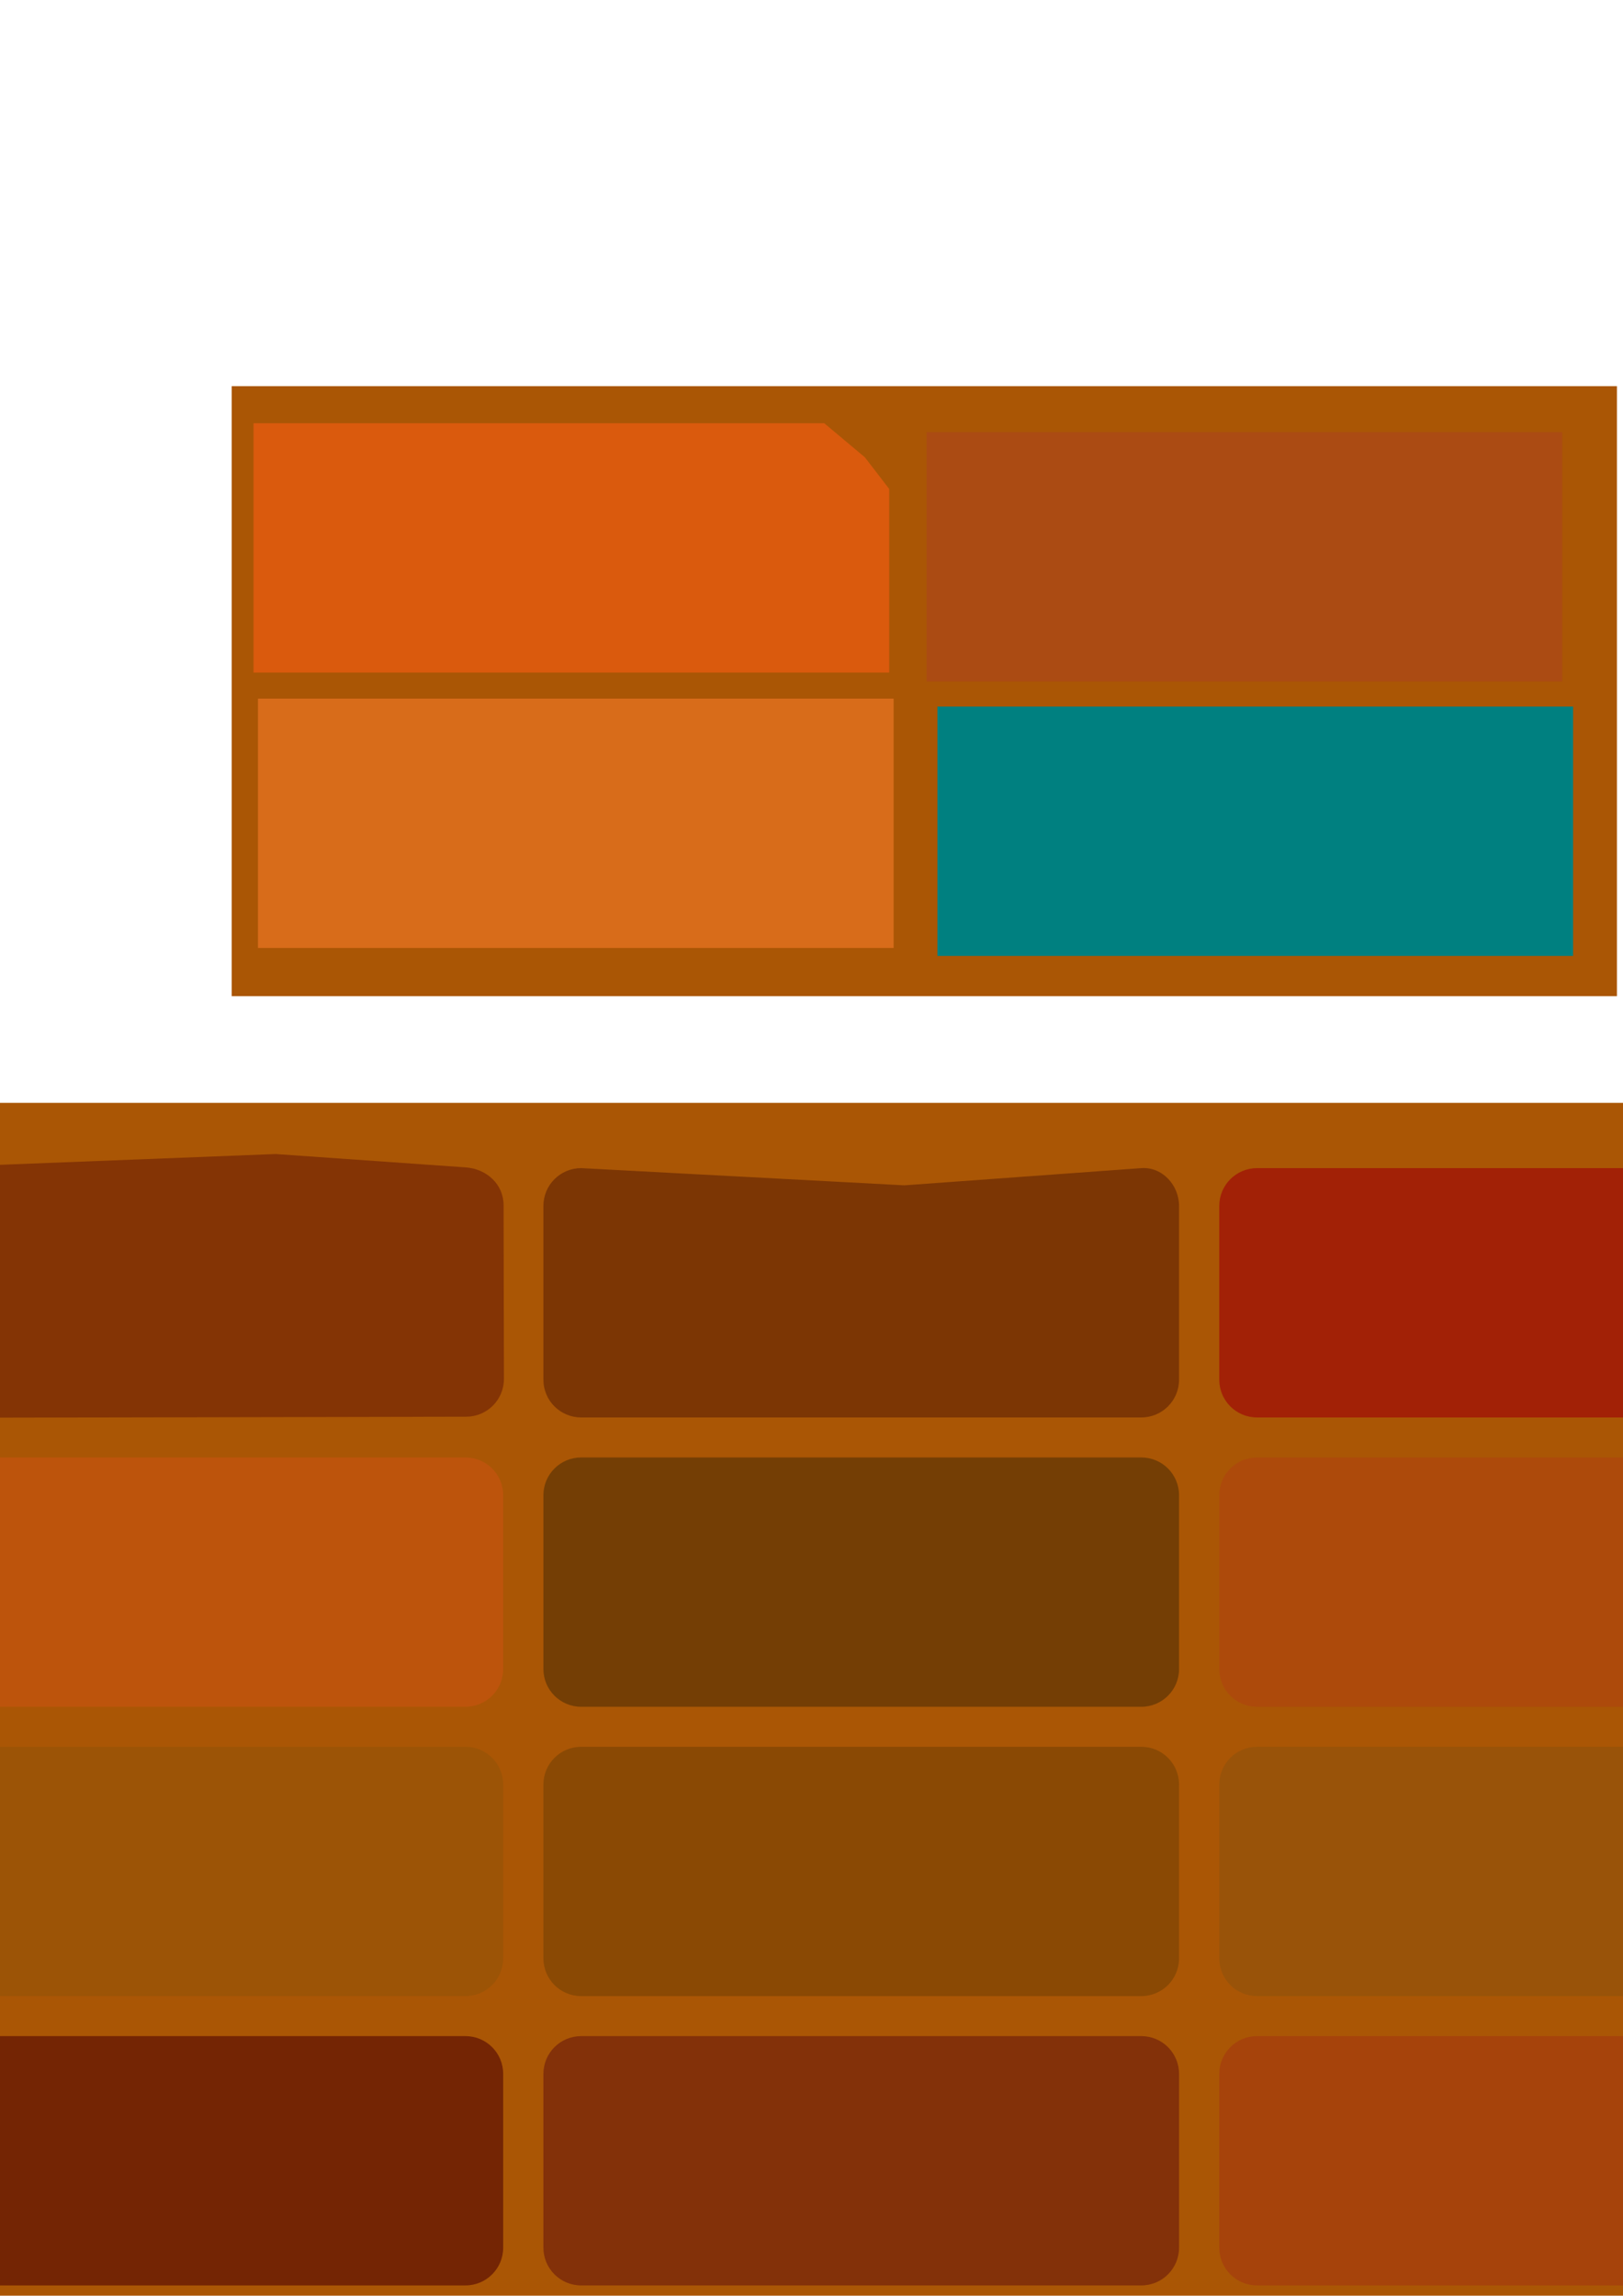 <?xml version="1.0" encoding="UTF-8" standalone="no"?>
<!-- Created with Inkscape (http://www.inkscape.org/) -->

<svg
   xmlns:dc="http://purl.org/dc/elements/1.1/"
   xmlns:cc="http://creativecommons.org/ns#"
   xmlns:rdf="http://www.w3.org/1999/02/22-rdf-syntax-ns#"
   xmlns:svg="http://www.w3.org/2000/svg"
   xmlns="http://www.w3.org/2000/svg"
   xmlns:xlink="http://www.w3.org/1999/xlink"
   xmlns:sodipodi="http://sodipodi.sourceforge.net/DTD/sodipodi-0.dtd"
   xmlns:inkscape="http://www.inkscape.org/namespaces/inkscape"
   width="744.094"
   height="1052.362"
   id="svg2"
   version="1.1"
   inkscape:version="0.48.4 r9939"
   sodipodi:docname="brickfilter.svg">
  <defs
     id="defs4">
    <linearGradient
       inkscape:collect="always"
       id="linearGradient3133">
      <stop
         style="stop-color:#1a1a1a;stop-opacity:1;"
         offset="0"
         id="stop3135" />
      <stop
         style="stop-color:#1a1a1a;stop-opacity:0;"
         offset="1"
         id="stop3137" />
    </linearGradient>
    <inkscape:path-effect
       effect="skeletal"
       id="path-effect3122"
       is_visible="true"
       pattern="M 0,5 C 0,2.24 2.24,0 5,0 7.76,0 10,2.24 10,5 10,7.76 7.76,10 5,10 2.24,10 0,7.76 0,5 z"
       copytype="single_stretched"
       prop_scale="1"
       scale_y_rel="false"
       spacing="0"
       normal_offset="0"
       tang_offset="0"
       prop_units="false"
       vertical_pattern="false"
       fuse_tolerance="0" />
    <inkscape:path-effect
       effect="spiro"
       id="path-effect3120"
       is_visible="true" />
    <filter
       id="filter3755"
       color-interpolation-filters="sRGB"
       width="1.2">
      <feMorphology
         id="feMorphology3763"
         result="result0"
         radius="10" />
      <feComposite
         id="feComposite3759"
         in2="result0"
         result="result3"
         operator="arithmetic"
         in="SourceGraphic"
         k2="1"
         k3="1"
         k1="0"
         k4="0" />
      <feTurbulence
         id="feTurbulence3767"
         baseFrequency="0.003"
         result="turb1" />
      <feTurbulence
         id="feTurbulence3769"
         result="turb2"
         baseFrequency="0.01" />
      <feComposite
         id="feComposite3771"
         in2="turb1"
         in="turb2"
         operator="in"
         result="turb12" />
      <feConvolveMatrix
         id="feConvolveMatrix3773"
         kernelMatrix="0 -1 0  -1 5 -1  0 -1 0"
         divisor=".3" />
      <feColorMatrix
         id="feColorMatrix3777"
         type="saturate"
         result="result4" />
      <feComposite
         id="feComposite3781"
         in2="result4"
         in="SourceGraphic"
         operator="arithmetic"
         k1="-1.1"
         k2="1"
         k3="1"
         k4="0"
         result="result5" />
      <feComposite
         id="feComposite3785"
         in2="SourceGraphic"
         in="result5"
         operator="in"
         result="result6" />
      <feDisplacementMap
         id="feDisplacementMap3787"
         in2="turb2"
         in="result6"
         scale="5"
         xChannelSelector="A"
         yChannelSelector="A"
         result="litedisp" />
      <feTurbulence
         id="feTurbulence3789"
         result="turb3"
         baseFrequency=".1"
         numOctaves="4"
         type="fractalNoise" />
      <feDisplacementMap
         id="feDisplacementMap3791"
         in2="turb3"
         in="litedisp"
         scale="6"
         xChannelSelector="A"
         yChannelSelector="A"
         result="disp" />
      <feSpecularLighting
         id="feSpecularLighting3793"
         result="spec"
         surfaceScale="1000"
         specularConstant="0.6"
         specularExponent="1">
        <fePointLight
           id="fePointLight3795"
           z="30"
           y="10"
           x="10" />
      </feSpecularLighting>
      <feComposite
         id="feComposite3797"
         in2="spec"
         in="disp"
         operator="arithmetic"
         k1="1.2"
         k2="1"
         k3="0"
         k4="0"
         result="strukt" />
      <feMorphology
         id="feMorphology3811"
         in="strukt"
         radius="13"
         operator="dilate"
         result="dilatad" />
      <feFlood
         id="feFlood3817"
         flood-color="#888870"
         result="flood" />
      <feComposite
         id="feComposite3819"
         in2="dilatad"
         in="flood"
         operator="in"
         result="grabakgrund" />
      <feComposite
         id="feComposite3821"
         in2="grabakgrund"
         in="strukt"
         result="result8" />
      <feDiffuseLighting
         id="feDiffuseLighting3825"
         surfaceScale="40"
         in="strukt"
         result="diffus">
        <feDistantLight
           id="feDistantLight3833"
           elevation="40"
           azimuth="225" />
      </feDiffuseLighting>
      <feComposite
         id="feComposite3829"
         in2="diffus"
         in="strukt"
         operator="arithmetic"
         k1="1"
         k2="0"
         k3="0"
         k4="0"
         result="result9" />
      <feComposite
         id="feComposite3831"
         in2="grabakgrund"
         in="result9"
         result="brickamedgra" />
      <feTurbulence
         id="feTurbulence3835"
         result="turb4"
         baseFrequency=".3"
         numOctaves="1" />
      <feComposite
         id="feComposite3837"
         in2="turb4"
         in="grabakgrund"
         operator="in" />
      <feColorMatrix
         id="feColorMatrix3839"
         type="saturate"
         result="result10" />
      <feComposite
         id="feComposite3841"
         in2="result10"
         in="grabakgrund"
         operator="arithmetic"
         k1="-1.5"
         k2="1"
         k3="1"
         k4="0" />
      <feGaussianBlur
         id="feGaussianBlur3843"
         stdDeviation="1"
         result="blurbakgr" />
      <feComposite
         id="feComposite3845"
         in="blurbakgr"
         operator="over"
         in2="grabakgrund"
         result="result11" />
      <feDiffuseLighting
         id="feDiffuseLighting3853"
         in="turb4"
         surfaceScale="15"
         diffuseConstant="1"
         result="grout">
        <feDistantLight
           id="feDistantLight3855"
           elevation="70"
           azimuth="225" />
      </feDiffuseLighting>
      <feComposite
         id="feComposite3857"
         in2="grout"
         in="grabakgrund"
         operator="arithmetic"
         k1="0.8"
         k2="1"
         k3="0"
         k4="0"
         result="result12" />
      <feTurbulence
         id="feTurbulence3861"
         result="turbu"
         baseFrequency=".4" />
      <feColorMatrix
         id="feColorMatrix3865"
         type="saturate"
         result="turb5" />
      <feComposite
         id="feComposite3863"
         in2="turb5"
         in="result9"
         operator="arithmetic"
         k1="3"
         k2="1"
         k3="0"
         k4="0"
         result="result13" />
      <feComposite
         id="feComposite3869"
         in2="result12"
         in="result13" />
    </filter>
    <filter
       width="1.2"
       color-interpolation-filters="sRGB"
       id="grout">
      <feTurbulence
         baseFrequency="0.01"
         result="turb2"
         id="feTurbulence5865" />
      <feColorMatrix
         result="result4"
         type="saturate"
         id="feColorMatrix5871" />
      <feComposite
         result="result5"
         k4="0"
         k3="1"
         k2="1"
         k1="-1.05"
         operator="arithmetic"
         in="SourceGraphic"
         in2="result4"
         id="feComposite5873" />
      <feComposite
         result="result6"
         operator="in"
         in="result5"
         in2="SourceGraphic"
         id="feComposite5875" />
      <feDisplacementMap
         result="litedisp"
         yChannelSelector="A"
         xChannelSelector="A"
         scale="20"
         in="result6"
         in2="turb2"
         id="feDisplacementMap5877" />
      <feTurbulence
         type="fractalNoise"
         numOctaves="4"
         baseFrequency=".1"
         result="turb3"
         id="feTurbulence5879" />
      <feDisplacementMap
         result="disp"
         yChannelSelector="A"
         xChannelSelector="A"
         scale="6"
         in="litedisp"
         in2="turb3"
         id="feDisplacementMap5881" />
      <feSpecularLighting
         specularExponent="1"
         specularConstant="0.6"
         surfaceScale="1000"
         result="spec"
         id="feSpecularLighting5883">
        <fePointLight
           x="10"
           y="10"
           z="30"
           id="fePointLight5885" />
      </feSpecularLighting>
      <feComposite
         result="strukt"
         k4="0"
         k3="0"
         k2="1"
         k1="1.2"
         operator="arithmetic"
         in="disp"
         in2="spec"
         id="feComposite5887" />
      <feFlood
         result="flood"
         flood-color="#888870"
         id="feFlood5891" />
      <feComposite
         result="grabakgrund"
         operator="in"
         in="flood"
         in2="strukt"
         id="feComposite5893" />
      <feTurbulence
         numOctaves="1"
         baseFrequency=".3"
         result="turb4"
         id="feTurbulence5905" />
      <feDiffuseLighting
         result="grout"
         diffuseConstant="1"
         surfaceScale="15"
         in="turb4"
         id="feDiffuseLighting5917">
        <feDistantLight
           azimuth="225"
           elevation="70"
           id="feDistantLight5919" />
      </feDiffuseLighting>
      <feComposite
         result="result12"
         k4="0"
         k3="0"
         k2="1"
         k1="0.8"
         operator="arithmetic"
         in="grabakgrund"
         in2="grout"
         id="feComposite5921" />
    </filter>
    <filter
       id="brickonly"
       color-interpolation-filters="sRGB"
       width="1.2">
      <feTurbulence
         id="feTurbulence5939"
         baseFrequency="0.003"
         result="turb1" />
      <feTurbulence
         id="feTurbulence5941"
         result="turb2"
         baseFrequency="0.01" />
      <feComposite
         id="feComposite5943"
         in2="turb1"
         in="turb2"
         operator="in"
         result="turb12" />
      <feConvolveMatrix
         id="feConvolveMatrix5945"
         kernelMatrix="0 -1 0  -1 5 -1  0 -1 0"
         divisor=".2" />
      <feColorMatrix
         id="feColorMatrix5947"
         type="saturate"
         result="result4" />
      <feComposite
         id="feComposite5949"
         in2="result4"
         in="SourceGraphic"
         operator="arithmetic"
         k1="-1.1"
         k2="1"
         k3="1"
         k4="0"
         result="result5" />
      <feComposite
         id="feComposite5951"
         in2="SourceGraphic"
         in="result5"
         operator="in"
         result="result6" />
      <feDisplacementMap
         id="feDisplacementMap5953"
         in2="turb2"
         in="result6"
         scale="14"
         xChannelSelector="R"
         yChannelSelector="A"
         result="litedisp" />
      <feTurbulence
         id="feTurbulence5955"
         result="turb3"
         baseFrequency=".1"
         numOctaves="4"
         type="fractalNoise" />
      <feDisplacementMap
         id="feDisplacementMap5957"
         in2="turb3"
         in="litedisp"
         scale="6"
         xChannelSelector="A"
         yChannelSelector="A"
         result="disp" />
      <feSpecularLighting
         id="feSpecularLighting5959"
         result="spec"
         surfaceScale="1000"
         specularConstant="0.6"
         specularExponent="1">
        <fePointLight
           id="fePointLight5961"
           z="30"
           y="10"
           x="10" />
      </feSpecularLighting>
      <feComposite
         id="feComposite5963"
         in2="spec"
         in="disp"
         operator="arithmetic"
         k1="1.2"
         k2="1"
         k3="0"
         k4="0"
         result="strukt" />
      <feDiffuseLighting
         id="feDiffuseLighting5973"
         surfaceScale="40"
         in="strukt"
         result="diffus">
        <feDistantLight
           id="feDistantLight5975"
           elevation="35"
           azimuth="-90" />
      </feDiffuseLighting>
      <feComposite
         id="feComposite5977"
         in2="diffus"
         in="strukt"
         operator="arithmetic"
         k1="1"
         k2="0"
         k3="0"
         k4="0"
         result="result9" />
      <feComposite
         id="feComposite5997"
         in2="result9"
         in="grabakgrund"
         operator="arithmetic"
         k1="0.8"
         k2="1"
         k3="0"
         k4="0"
         result="result12" />
      <feTurbulence
         id="feTurbulence5999"
         result="turbu"
         baseFrequency=".4" />
      <feColorMatrix
         id="feColorMatrix6001"
         type="saturate"
         result="turb5" />
      <feComposite
         id="feComposite6003"
         in2="turb5"
         in="result9"
         operator="arithmetic"
         k1="3"
         k2="1"
         k3="0"
         k4="0"
         result="result13" />
    </filter>
    <linearGradient
       inkscape:collect="always"
       xlink:href="#linearGradient3133"
       id="linearGradient3139"
       x1="533.599"
       y1="1615.16"
       x2="527.879"
       y2="1204.848"
       gradientUnits="userSpaceOnUse" />
    <linearGradient
       inkscape:collect="always"
       xlink:href="#linearGradient3133"
       id="linearGradient3141"
       gradientUnits="userSpaceOnUse"
       x1="535.176"
       y1="1693.984"
       x2="527.879"
       y2="1334.119" />
  </defs>
  <sodipodi:namedview
     id="base"
     pagecolor="#ffffff"
     bordercolor="#666666"
     borderopacity="1.0"
     inkscape:pageopacity="0.0"
     inkscape:pageshadow="2"
     inkscape:zoom="0.44853767"
     inkscape:cx="707.33596"
     inkscape:cy="-562.81481"
     inkscape:document-units="px"
     inkscape:current-layer="layer1"
     showgrid="false"
     inkscape:window-width="1366"
     inkscape:window-height="721"
     inkscape:window-x="-4"
     inkscape:window-y="24"
     inkscape:window-maximized="1" />
  <g
     inkscape:label="Layer 1"
     inkscape:groupmode="layer"
     id="layer1">
    <rect
       transform="matrix(0.92,0,0,0.836,-227.1,354.67)"
       style="fill:#aa5605;fill-opacity:1;fill-rule:nonzero;stroke:none;filter:url(#grout)"
       id="rect6767"
       width="1379.216"
       height="832.299"
       x="156.577"
       y="180.445" />
    <rect
       y="154.045"
       x="91.458"
       height="334.482"
       width="690.32"
       id="rect3765"
       style="fill:#aa5605;fill-opacity:1;fill-rule:nonzero;stroke:none;filter:url(#grout)"
       transform="matrix(0.92,0,0,0.836,22.077,48.223)" />
    <path
       style="fill:#d86c1a;fill-opacity:1;fill-rule:nonzero;stroke:none;filter:url(#brickonly)"
       d="m 118.271,320.246 118.052,0 88.064,0 85.312,0 0,114.286 -291.429,0 z"
       id="rect3801"
       inkscape:connector-curvature="0"
       sodipodi:nodetypes="ccccccc" />
    <path
       style="fill:#da5a0d;fill-opacity:1;fill-rule:nonzero;stroke:none;filter:url(#brickonly)"
       d="m 116.233,194.01 261.662,0 18.62,15.606 11.147,14.498 0,84.181 -291.429,0 z"
       id="rect2985"
       inkscape:connector-curvature="0"
       sodipodi:nodetypes="ccccccc" />
    <rect
       y="198.087"
       x="424.823"
       height="114.286"
       width="291.429"
       id="rect3799"
       style="fill:#ab4b13;fill-opacity:1;fill-rule:nonzero;stroke:none;filter:url(#brickonly)" />
    <rect
       style="fill:#008080;fill-opacity:1;fill-rule:nonzero;stroke:none;filter:url(#brickonly)"
       id="rect3803"
       width="291.429"
       height="114.286"
       x="429.782"
       y="323.896" />
    <path
       inkscape:tile-y0="525.99282"
       inkscape:tile-x0="43.316964"
       inkscape:connector-curvature="0"
       id="use6370"
       d="m 60.658,525.993 169.608,-6.299 87.138,6.299 c 9.582,0.693 17.341,7.734 17.341,17.341 l 0,79.603 c 0,9.607 -7.734,17.341 -17.341,17.341 l -256.746,0 c -9.607,0 -17.341,-7.734 -17.341,-17.341 l 0,-79.603 c 0,-9.607 7.734,-17.341 17.341,-17.341 z"
       style="fill:#843405;fill-opacity:1;fill-rule:nonzero;stroke:none;filter:url(#brickonly)"
       transform="matrix(1,-0.002,0.002,1,-104.954,9.753)"
       sodipodi:nodetypes="scssssssss" />
    <path
       inkscape:tile-y0="525.99282"
       inkscape:tile-x0="43.316964"
       inkscape:connector-curvature="0"
       id="use6372"
       d="m -43.389,800.695 256.746,0 c 9.607,0 17.341,7.734 17.341,17.341 l 0,79.603 c 0,9.607 -7.734,17.341 -17.341,17.341 l -256.746,0 c -9.607,0 -17.341,-7.734 -17.341,-17.341 l 0,-79.603 c 0,-9.607 7.734,-17.341 17.341,-17.341 z"
       style="fill:#9c5406;fill-opacity:1;fill-rule:nonzero;stroke:none;filter:url(#brickonly)" />
    <path
       inkscape:tile-y0="525.99282"
       inkscape:tile-x0="43.316964"
       inkscape:connector-curvature="0"
       id="use6374"
       d="m 266.473,933.317 256.746,0 c 9.607,0 17.341,7.734 17.341,17.341 l 0,79.603 c 0,9.607 -7.734,17.341 -17.341,17.341 l -256.746,0 c -9.607,0 -17.341,-7.734 -17.341,-17.341 l 0,-79.603 c 0,-9.607 7.734,-17.341 17.341,-17.341 z"
       style="fill:#833109;fill-opacity:1;fill-rule:nonzero;stroke:none;filter:url(#brickonly)" />
    <path
       inkscape:tile-y0="525.99282"
       inkscape:tile-x0="43.316964"
       inkscape:connector-curvature="0"
       id="use6376"
       d="m 576.336,668.073 256.746,0 c 9.607,0 17.341,7.734 17.341,17.341 l 0,79.603 c 0,9.607 -7.734,17.341 -17.341,17.341 l -256.746,0 c -9.607,0 -17.341,-7.734 -17.341,-17.341 l 0,-79.603 c 0,-9.607 7.734,-17.341 17.341,-17.341 z"
       style="fill:#ad4a0b;fill-opacity:1;fill-rule:nonzero;stroke:none;filter:url(#brickonly)" />
    <path
       inkscape:tile-y0="525.99282"
       inkscape:tile-x0="43.316964"
       inkscape:connector-curvature="0"
       id="use6378"
       d="m 576.336,800.695 256.746,0 c 9.607,0 17.341,7.734 17.341,17.341 l 0,79.603 c 0,9.607 -7.734,17.341 -17.341,17.341 l -256.746,0 c -9.607,0 -17.341,-7.734 -17.341,-17.341 l 0,-79.603 c 0,-9.607 7.734,-17.341 17.341,-17.341 z"
       style="fill:#995309;fill-opacity:1;fill-rule:nonzero;stroke:none;filter:url(#brickonly)" />
    <path
       inkscape:tile-y0="525.99282"
       inkscape:tile-x0="43.316964"
       inkscape:connector-curvature="0"
       id="use6380"
       d="m 576.336,1065.939 256.746,0 c 9.607,0 17.341,7.734 17.341,17.341 l 0,79.603 c 0,9.607 -7.734,17.341 -17.341,17.341 l -256.746,0 c -9.607,0 -17.341,-7.734 -17.341,-17.341 l 0,-79.603 c 0,-9.607 7.734,-17.341 17.341,-17.341 z"
       style="fill:#a12209;fill-opacity:1;fill-rule:nonzero;stroke:none;filter:url(#brickonly)" />
    <path
       inkscape:tile-y0="525.99282"
       inkscape:tile-x0="43.316964"
       inkscape:connector-curvature="0"
       id="use6382"
       d="m 886.198,933.317 256.746,0 c 9.607,0 17.341,7.734 17.341,17.341 l 0,79.603 c 0,9.607 -7.734,17.341 -17.341,17.341 l -256.746,0 c -9.607,0 -17.341,-7.734 -17.341,-17.341 l 0,-79.603 c 0,-9.607 7.734,-17.341 17.341,-17.341 z"
       style="fill:#a63c08;fill-opacity:1;fill-rule:nonzero;stroke:none;filter:url(#brickonly)" />
    <path
       inkscape:tile-y0="525.99282"
       inkscape:tile-x0="43.316964"
       inkscape:connector-curvature="0"
       id="use6384"
       d="m 266.473,535.452 148.138,7.882 108.608,-7.882 c 9.582,-0.695 17.341,7.734 17.341,17.341 l 0,79.603 c 0,9.607 -7.734,17.341 -17.341,17.341 l -256.746,0 c -9.607,0 -17.341,-7.734 -17.341,-17.341 l 0,-29.328 0,-50.275 c 0,-9.607 7.734,-17.341 17.341,-17.341 z"
       style="fill:#7c3604;fill-opacity:1;fill-rule:nonzero;stroke:none;filter:url(#brickonly)"
       sodipodi:nodetypes="scsssssscss" />
    <path
       inkscape:tile-y0="525.99282"
       inkscape:tile-x0="43.316964"
       inkscape:connector-curvature="0"
       id="use6386"
       d="m -43.389,1065.939 256.746,0 c 9.607,0 17.341,7.734 17.341,17.341 l 0,79.603 c 0,9.607 -7.734,17.341 -17.341,17.341 l -256.746,0 c -9.607,0 -17.341,-7.734 -17.341,-17.341 l 0,-79.603 c 0,-9.607 7.734,-17.341 17.341,-17.341 z"
       style="fill:#c16405;fill-opacity:1;fill-rule:nonzero;stroke:none;filter:url(#brickonly)" />
    <path
       inkscape:tile-y0="525.99282"
       inkscape:tile-x0="43.316964"
       inkscape:connector-curvature="0"
       id="use6388"
       d="m 266.474,668.073 256.746,0 c 9.607,0 17.341,7.734 17.341,17.341 l 0,79.603 c 0,9.607 -7.734,17.341 -17.341,17.341 l -256.746,0 c -9.607,0 -17.341,-7.734 -17.341,-17.341 l 0,-79.603 c 0,-9.607 7.734,-17.341 17.341,-17.341 z"
       style="fill:#743e05;fill-opacity:1;fill-rule:nonzero;stroke:none;filter:url(#brickonly)" />
    <path
       inkscape:tile-y0="525.99282"
       inkscape:tile-x0="43.316964"
       inkscape:connector-curvature="0"
       id="use6390"
       d="m -43.389,933.317 256.746,0 c 9.607,0 17.341,7.734 17.341,17.341 l 0,79.603 c 0,9.607 -7.734,17.341 -17.341,17.341 l -256.746,0 c -9.607,0 -17.341,-7.734 -17.341,-17.341 l 0,-79.603 c 0,-9.607 7.734,-17.341 17.341,-17.341 z"
       style="fill:#742504;fill-opacity:1;fill-rule:nonzero;stroke:none;filter:url(#brickonly)" />
    <path
       inkscape:tile-y0="525.99282"
       inkscape:tile-x0="43.316964"
       inkscape:connector-curvature="0"
       id="use6392"
       d="m 886.198,535.452 256.746,0 c 9.607,0 17.341,7.734 17.341,17.341 l 0,79.603 c 0,9.607 -7.734,17.341 -17.341,17.341 l -256.746,0 c -9.607,0 -17.341,-7.734 -17.341,-17.341 l 0,-79.603 c 0,-9.607 7.734,-17.341 17.341,-17.341 z"
       style="fill:#842f04;fill-opacity:1;fill-rule:nonzero;stroke:none;filter:url(#brickonly)" />
    <path
       inkscape:tile-y0="525.99282"
       inkscape:tile-x0="43.316964"
       inkscape:connector-curvature="0"
       id="use6394"
       d="m 576.336,535.452 121.487,0 91.408,0 43.851,0 c 9.607,0 17.341,7.734 17.341,17.341 l 0,79.603 c 0,9.607 -7.734,17.341 -17.341,17.341 l -75.063,0 -131.539,0 -50.144,0 c -9.607,0 -17.341,-7.734 -17.341,-17.341 l 0,-79.603 c 0,-9.607 7.734,-17.341 17.341,-17.341 z"
       style="fill:#a22106;fill-opacity:1;fill-rule:nonzero;stroke:none;filter:url(#brickonly)"
       sodipodi:nodetypes="sccssssccssss" />
    <path
       inkscape:tile-y0="525.99282"
       inkscape:tile-x0="43.316964"
       inkscape:connector-curvature="0"
       id="use6396"
       d="m -43.389,668.073 256.746,0 c 9.607,0 17.341,7.734 17.341,17.341 l 0,79.603 c 0,9.607 -7.734,17.341 -17.341,17.341 l -256.746,0 c -9.607,0 -17.341,-7.734 -17.341,-17.341 l 0,-79.603 c 0,-9.607 7.734,-17.341 17.341,-17.341 z"
       style="fill:#bd540c;fill-opacity:1;fill-rule:nonzero;stroke:none;filter:url(#brickonly)" />
    <path
       inkscape:tile-y0="525.99282"
       inkscape:tile-x0="43.316964"
       inkscape:connector-curvature="0"
       id="use6398"
       d="m 886.198,668.073 256.746,0 c 9.607,0 17.341,7.734 17.341,17.341 l 0,79.603 c 0,9.607 -7.734,17.341 -17.341,17.341 l -256.746,0 c -9.607,0 -17.341,-7.734 -17.341,-17.341 l 0,-79.603 c 0,-9.607 7.734,-17.341 17.341,-17.341 z"
       style="fill:#d15409;fill-opacity:1;fill-rule:nonzero;stroke:none;filter:url(#brickonly)" />
    <path
       inkscape:tile-y0="525.99282"
       inkscape:tile-x0="43.316964"
       inkscape:connector-curvature="0"
       id="use6400"
       d="m 576.336,933.317 256.746,0 c 9.607,0 17.341,7.734 17.341,17.341 l 0,79.603 c 0,9.607 -7.734,17.341 -17.341,17.341 l -256.746,0 c -9.607,0 -17.341,-7.734 -17.341,-17.341 l 0,-79.603 c 0,-9.607 7.734,-17.341 17.341,-17.341 z"
       style="fill:#a6430b;fill-opacity:1;fill-rule:nonzero;stroke:none;filter:url(#brickonly)" />
    <path
       inkscape:tile-y0="525.99282"
       inkscape:tile-x0="43.316964"
       inkscape:connector-curvature="0"
       id="use6402"
       d="m 886.198,800.695 256.746,0 c 9.607,0 17.341,7.734 17.341,17.341 l 0,79.603 c 0,9.607 -7.734,17.341 -17.341,17.341 l -256.746,0 c -9.607,0 -17.341,-7.734 -17.341,-17.341 l 0,-79.603 c 0,-9.607 7.734,-17.341 17.341,-17.341 z"
       style="fill:#b02d07;fill-opacity:1;fill-rule:nonzero;stroke:none;filter:url(#brickonly)" />
    <path
       inkscape:tile-y0="525.99282"
       inkscape:tile-x0="43.316964"
       inkscape:connector-curvature="0"
       id="use6404"
       d="m 886.198,1065.939 256.746,0 c 9.607,0 17.341,7.734 17.341,17.341 l 0,79.603 c 0,9.607 -7.734,17.341 -17.341,17.341 l -256.746,0 c -9.607,0 -17.341,-7.734 -17.341,-17.341 l 0,-79.603 c 0,-9.607 7.734,-17.341 17.341,-17.341 z"
       style="fill:#963508;fill-opacity:1;fill-rule:nonzero;stroke:none;filter:url(#brickonly)" />
    <path
       inkscape:tile-y0="525.99282"
       inkscape:tile-x0="43.316964"
       inkscape:connector-curvature="0"
       id="use6406"
       d="m 266.474,800.695 256.746,0 c 9.607,0 17.341,7.734 17.341,17.341 l 0,79.603 c 0,9.607 -7.734,17.341 -17.341,17.341 l -256.746,0 c -9.607,0 -17.341,-7.734 -17.341,-17.341 l 0,-79.603 c 0,-9.607 7.734,-17.341 17.341,-17.341 z"
       style="fill:#8a4904;fill-opacity:1;fill-rule:nonzero;stroke:none;filter:url(#brickonly)" />
    <path
       inkscape:tile-y0="525.99282"
       inkscape:tile-x0="43.316964"
       inkscape:connector-curvature="0"
       id="use6408"
       d="m 266.474,1065.939 256.746,0 c 9.607,0 17.341,7.734 17.341,17.341 l 0,79.603 c 0,9.607 -7.734,17.341 -17.341,17.341 l -256.746,0 c -9.607,0 -17.341,-7.734 -17.341,-17.341 l 0,-79.603 c 0,-9.607 7.734,-17.341 17.341,-17.341 z"
       style="fill:#aa4e08;fill-opacity:1;fill-rule:nonzero;stroke:none;filter:url(#brickonly)" />
    <rect
       y="180.445"
       x="156.577"
       height="832.299"
       width="1379.216"
       id="rect6771"
       style="fill:#aa5605;fill-opacity:1;fill-rule:nonzero;stroke:none;filter:url(#grout)"
       transform="matrix(0.92,0,0,0.836,-343.758,1142.906)" />
    <g
       transform="matrix(0.827,0,0,1.176,17.612,-31.529)"
       style="font-size:574.307px;font-style:normal;font-variant:normal;font-weight:normal;font-stretch:normal;line-height:125%;letter-spacing:0px;word-spacing:0px;fill:#a64e0c;fill-opacity:1;stroke:none;filter:url(#brickonly);font-family:Arial;-inkscape-font-specification:Arial"
       id="text6773">
      <path
         d="m -187.038,1168.974 121.651,0 c 37.039,5e-4 65.487,3.003 85.345,9.009 19.857,6.006 35.911,18.193 48.163,36.56 12.251,18.368 18.376,47.298 18.377,86.791 -2.97e-4,27.225 -4.499,46.501 -13.495,57.829 -8.997,11.328 -24.66,18.079 -46.988,20.252 25.156,2.793 42.902,11.787 53.237,26.982 10.334,15.196 15.502,37.732 15.502,67.608 l 0,41.24 c -3.05e-4,30.753 -3.707,53.938 -11.121,69.554 -7.414,15.616 -19.18,26.275 -35.298,31.977 -16.119,5.702 -47.885,8.553 -95.3,8.553 l -140.072,0 z m 128.083,87.37 0,87.772 c 0.748,-0.152 2.541,-0.245 5.381,-0.28 8.845,3e-4 14.427,-2.079 16.747,-6.239 2.319,-4.159 3.479,-18.998 3.479,-44.517 -1.77e-4,-13.063 -1.043,-21.87 -3.128,-26.421 -2.086,-4.551 -4.642,-7.364 -7.668,-8.439 -3.026,-1.075 -7.963,-1.7 -14.81,-1.875 z m 0,168.272 0,113.344 c 10.27,-0.444 17.106,-2.398 20.506,-5.863 3.4,-3.464 5.1,-13.481 5.1,-30.049 l 0,-41.52 c -1.77e-4,-17.538 -1.478,-27.785 -4.434,-30.741 -2.956,-2.956 -10.014,-4.679 -21.172,-5.17 z"
         style="font-weight:bold;fill:#a64e0c;font-family:Impact;-inkscape-font-specification:Impact Bold"
         id="path3096" />
      <path
         d="m 131.523,1168.974 88.106,0 c 54.928,5e-4 92.618,2.232 113.072,6.695 20.453,4.464 37.168,15.912 50.143,34.343 12.975,18.432 19.463,47.132 19.463,86.099 -2.9e-4,35.719 -4.759,60.154 -14.275,73.305 -9.517,13.151 -26.018,19.977 -49.504,20.48 21.16,0.725 36.043,6.286 44.649,16.685 8.605,10.399 13.945,19.901 16.019,28.507 2.074,8.606 3.111,31.013 3.111,67.223 l 0,123.018 -119.846,0 0,-153.532 c -1.7e-4,-22.691 -1.446,-36.227 -4.338,-40.609 -2.892,-4.381 -9.064,-6.572 -18.517,-6.572 l 0,200.713 -128.083,0 z m 128.083,87.37 0,87.772 c 7.56,3e-4 13.259,-1.314 17.097,-3.943 3.838,-2.629 5.757,-12.829 5.757,-30.601 l 0,-24.467 c -1.7e-4,-12.432 -1.931,-20.333 -5.792,-23.704 -3.862,-3.371 -9.549,-5.056 -17.062,-5.056 z"
         style="font-weight:bold;fill:#a64e0c;font-family:Impact;-inkscape-font-specification:Impact Bold"
         id="path3098" />
      <path
         d="m 570.316,1168.974 0,456.354 -128.083,0 0,-456.354 z"
         style="font-weight:bold;fill:#a64e0c;font-family:Impact;-inkscape-font-specification:Impact Bold"
         id="path3100" />
      <path
         d="m 891.979,1374.297 -128.101,0 0,-83.146 c -1.8e-4,-21.756 -0.909,-34.69 -2.725,-38.804 -1.817,-4.112 -5.541,-6.169 -11.173,-6.169 -6.649,4e-4 -10.948,2.58 -12.899,7.738 -1.951,5.159 -2.927,18.762 -2.927,40.81 l 0,206.76 c -1.5e-4,21.102 0.97,34.15 2.909,39.145 1.939,4.995 5.971,7.493 12.093,7.492 5.725,1e-4 9.61,-2.541 11.655,-7.624 2.045,-5.083 3.067,-19.46 3.067,-43.133 l 0,-61.43 128.101,0 0,22.942 c -3e-4,46.469 -3.409,79.789 -10.227,99.962 -6.818,20.173 -21.911,37.854 -45.28,53.044 -23.369,15.19 -52.019,22.784 -85.95,22.784 -35.123,0 -64.249,-6.458 -87.378,-19.375 -23.129,-12.917 -38.424,-30.709 -45.884,-53.377 -7.46,-22.668 -11.191,-56.096 -11.191,-100.287 l 0,-130.064 c -2e-5,-32.541 1.125,-57.028 3.374,-73.462 2.249,-16.434 9.125,-32.482 20.629,-48.145 11.503,-15.662 27.408,-27.966 47.716,-36.911 20.307,-8.944 43.454,-13.416 69.44,-13.416 35.263,5e-4 64.553,6.938 87.869,20.813 23.316,13.876 38.625,31.136 45.928,51.782 7.302,20.646 10.954,52.019 10.954,94.117 z"
         style="font-weight:bold;fill:#a64e0c;font-family:Impact;-inkscape-font-specification:Impact Bold"
         id="path3102" />
      <path
         d="m 1217.147,1168.974 -66.25,206.637 72.577,249.717 -130.8,0 -35.544,-190.811 0,190.811 -128.083,0 0,-456.354 128.083,0 0,172.934 40.469,-172.934 z"
         style="font-weight:bold;fill:#a64e0c;font-family:Impact;-inkscape-font-specification:Impact Bold"
         id="path3104" />
    </g>
    <g
       id="g3106"
       style="font-size:574.307px;font-style:normal;font-variant:normal;font-weight:normal;font-stretch:normal;line-height:125%;letter-spacing:0px;word-spacing:0px;fill:url(#linearGradient3139);fill-opacity:1;stroke:none;filter:url(#brickonly);font-family:Arial;-inkscape-font-specification:Arial"
       transform="matrix(0.827,0,0,1.176,17.612,-31.529)">
      <path
         style="font-weight:bold;fill:url(#linearGradient3141);font-family:Impact;-inkscape-font-specification:Impact Bold;fill-opacity:1"
         d="M -137.031 1342.812 L -137.031 1602.406 L -137.031 1879.344 L -21.219 1879.344 C 17.98 1879.344 44.237 1875.985 57.562 1869.281 C 70.888 1862.578 80.621 1850.047 86.75 1831.688 C 92.879 1813.328 95.937 1786.094 95.938 1749.938 L 95.938 1701.438 C 95.937 1666.312 91.669 1639.834 83.125 1621.969 C 78.807 1612.94 72.917 1605.773 65.469 1600.469 C 58.18 1595.277 49.412 1591.843 39.125 1590.219 C 57.585 1587.664 70.531 1579.756 77.969 1566.438 C 85.407 1553.12 89.125 1530.445 89.125 1498.438 C 89.125 1452.006 84.065 1418.001 73.938 1396.406 C 63.809 1374.812 50.542 1360.468 34.125 1353.406 C 17.708 1346.346 -5.816 1342.813 -36.438 1342.812 L -137.031 1342.812 z M -31.125 1445.531 C -25.465 1445.738 -21.377 1446.487 -18.875 1447.75 C -16.373 1449.014 -14.256 1452.306 -12.531 1457.656 C -10.807 1463.007 -9.969 1473.361 -9.969 1488.719 C -9.969 1518.721 -10.926 1536.172 -12.844 1541.062 C -14.761 1545.953 -19.375 1548.407 -26.688 1548.406 C -29.035 1548.448 -30.507 1548.541 -31.125 1548.719 L -31.125 1445.531 z M -31.125 1643.375 C -21.9 1643.952 -16.069 1645.994 -13.625 1649.469 C -11.181 1652.944 -9.969 1664.975 -9.969 1685.594 L -9.969 1734.406 C -9.969 1753.886 -11.377 1765.677 -14.188 1769.75 C -16.999 1773.823 -22.634 1776.103 -31.125 1776.625 L -31.125 1643.375 z "
         transform="matrix(1.21,0,0,0.851,-21.303,26.818)"
         id="path3108" />
      <path
         id="path3110"
         style="font-weight:bold;fill:url(#linearGradient3139);font-family:Impact;-inkscape-font-specification:Impact Bold;fill-opacity:1"
         d="m 131.523,1168.974 88.106,0 c 54.928,5e-4 92.618,2.232 113.072,6.695 20.453,4.464 37.168,15.912 50.143,34.343 12.975,18.432 19.463,47.132 19.463,86.099 -2.9e-4,35.719 -4.759,60.154 -14.275,73.305 -9.517,13.151 -26.018,19.977 -49.504,20.48 21.16,0.725 36.043,6.286 44.649,16.685 8.605,10.399 13.945,19.901 16.019,28.507 2.074,8.606 3.111,31.013 3.111,67.223 l 0,123.018 -119.846,0 0,-153.532 c -1.7e-4,-22.691 -1.446,-36.227 -4.338,-40.609 -2.892,-4.381 -9.064,-6.572 -18.517,-6.572 l 0,200.713 -128.083,0 z m 128.083,87.37 0,87.772 c 7.56,3e-4 13.259,-1.314 17.097,-3.943 3.838,-2.629 5.757,-12.829 5.757,-30.601 l 0,-24.467 c -1.7e-4,-12.432 -1.931,-20.333 -5.792,-23.704 -3.862,-3.371 -9.549,-5.056 -17.062,-5.056 z" />
      <path
         id="path3112"
         style="font-weight:bold;fill:url(#linearGradient3139);font-family:Impact;-inkscape-font-specification:Impact Bold;fill-opacity:1"
         d="m 570.316,1168.974 0,456.354 -128.083,0 0,-456.354 z" />
      <path
         id="path3114"
         style="font-weight:bold;fill:url(#linearGradient3139);font-family:Impact;-inkscape-font-specification:Impact Bold;fill-opacity:1"
         d="m 891.979,1374.297 -128.101,0 0,-83.146 c -1.8e-4,-21.756 -0.909,-34.69 -2.725,-38.804 -1.817,-4.112 -5.541,-6.169 -11.173,-6.169 -6.649,4e-4 -10.948,2.58 -12.899,7.738 -1.951,5.159 -2.927,18.762 -2.927,40.81 l 0,206.76 c -1.5e-4,21.102 0.97,34.15 2.909,39.145 1.939,4.995 5.971,7.493 12.093,7.492 5.725,1e-4 9.61,-2.541 11.655,-7.624 2.045,-5.083 3.067,-19.46 3.067,-43.133 l 0,-61.43 128.101,0 0,22.942 c -3e-4,46.469 -3.409,79.789 -10.227,99.962 -6.818,20.173 -21.911,37.854 -45.28,53.044 -23.369,15.19 -52.019,22.784 -85.95,22.784 -35.123,0 -64.249,-6.458 -87.378,-19.375 -23.129,-12.917 -38.424,-30.709 -45.884,-53.377 -7.46,-22.668 -11.191,-56.096 -11.191,-100.287 l 0,-130.064 c -2e-5,-32.541 1.125,-57.028 3.374,-73.462 2.249,-16.434 9.125,-32.482 20.629,-48.145 11.503,-15.662 27.408,-27.966 47.716,-36.911 20.307,-8.944 43.454,-13.416 69.44,-13.416 35.263,5e-4 64.553,6.938 87.869,20.813 23.316,13.876 38.625,31.136 45.928,51.782 7.302,20.646 10.954,52.019 10.954,94.117 z" />
      <path
         id="path3116"
         style="font-weight:bold;fill:url(#linearGradient3139);font-family:Impact;-inkscape-font-specification:Impact Bold;fill-opacity:1"
         d="m 1217.147,1168.974 -66.25,206.637 72.577,249.717 -130.8,0 -35.544,-190.811 0,190.811 -128.083,0 0,-456.354 128.083,0 0,172.934 40.469,-172.934 z" />
    </g>
  </g>
</svg>
